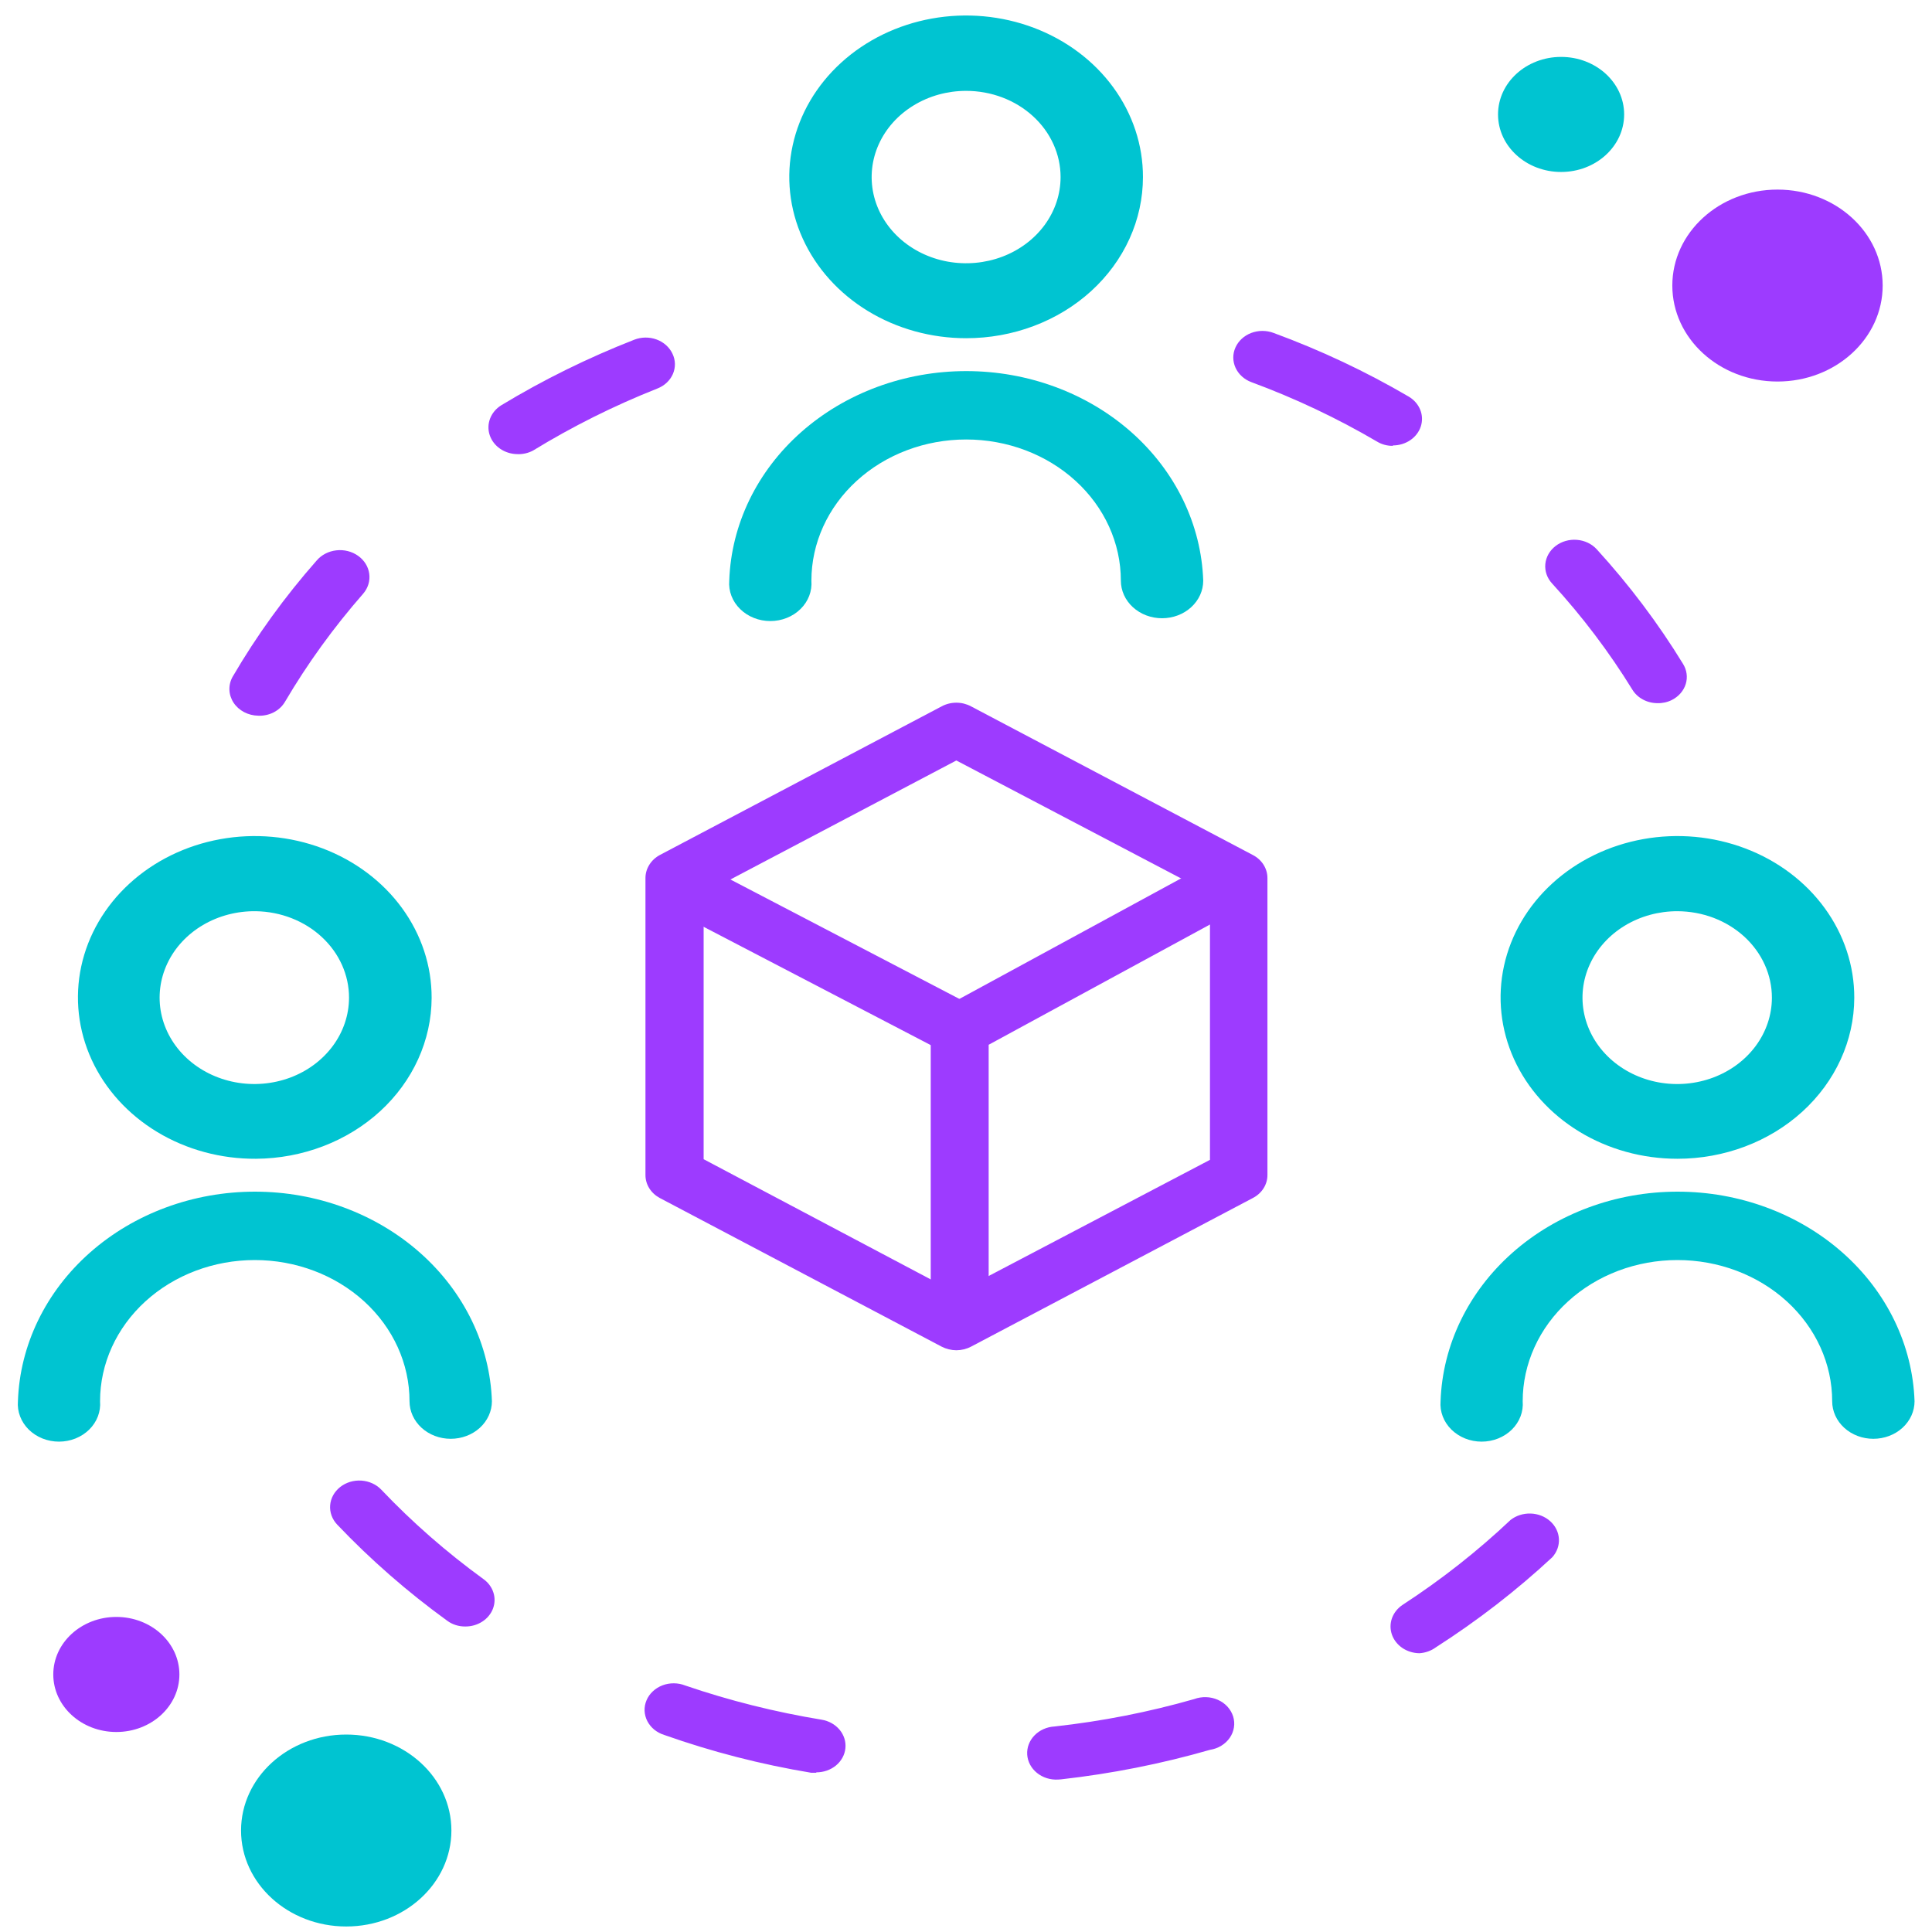 <svg width="90" height="90" viewBox="0 0 90 90" fill="none" xmlns="http://www.w3.org/2000/svg">
<path d="M5.42 80.683C7.042 80.683 8.357 79.484 8.357 78.003C8.357 76.523 7.042 75.323 5.42 75.323C3.798 75.323 2.482 76.523 2.482 78.003C2.482 79.484 3.798 80.683 5.42 80.683Z" fill="#9D3BFF"/>
<path d="M16.129 89.743C18.835 89.743 21.028 87.741 21.028 85.272C21.028 82.804 18.835 80.802 16.129 80.802C13.423 80.802 11.229 82.804 11.229 85.272C11.229 87.741 13.423 89.743 16.129 89.743Z" fill="#00C4D1"/>
<path d="M72.722 8.011C74.344 8.011 75.659 6.811 75.659 5.331C75.659 3.851 74.344 2.651 72.722 2.651C71.099 2.651 69.784 3.851 69.784 5.331C69.784 6.811 71.099 8.011 72.722 8.011Z" fill="#00C4D1"/>
<path d="M82.803 17.773C85.509 17.773 87.702 15.771 87.702 13.302C87.702 10.833 85.509 8.832 82.803 8.832C80.097 8.832 77.903 10.833 77.903 13.302C77.903 15.771 80.097 17.773 82.803 17.773Z" fill="#9D3BFF"/>
<path d="M44.55 62.901C44.31 62.898 44.076 62.84 43.867 62.733L30.74 55.81C30.536 55.701 30.366 55.545 30.248 55.358C30.13 55.17 30.068 54.958 30.068 54.742V40.896C30.069 40.68 30.132 40.468 30.25 40.281C30.367 40.093 30.537 39.937 30.74 39.828L43.867 32.904C44.074 32.793 44.31 32.734 44.55 32.734C44.79 32.734 45.026 32.793 45.233 32.904L58.359 39.828C58.566 39.935 58.738 40.09 58.858 40.278C58.977 40.465 59.041 40.678 59.042 40.896V54.742C59.042 54.959 58.979 55.172 58.859 55.36C58.739 55.548 58.567 55.703 58.359 55.81L45.233 62.733C45.025 62.842 44.789 62.899 44.55 62.901ZM32.778 54L44.55 60.231L56.365 54.03V41.627L44.55 35.426L32.778 41.627V54Z" fill="#9D3BFF"/>
<path d="M44.702 62.763C44.343 62.757 44.001 62.624 43.75 62.391C43.498 62.158 43.357 61.844 43.357 61.517V47.967C43.356 47.752 43.417 47.54 43.533 47.353C43.649 47.166 43.816 47.009 44.019 46.899L56.755 39.976C56.908 39.893 57.078 39.838 57.254 39.815C57.43 39.791 57.609 39.8 57.782 39.84C57.955 39.88 58.117 39.95 58.26 40.047C58.403 40.145 58.523 40.266 58.614 40.406C58.705 40.546 58.765 40.7 58.791 40.861C58.816 41.022 58.807 41.186 58.763 41.343C58.719 41.501 58.642 41.649 58.536 41.779C58.429 41.909 58.295 42.019 58.142 42.102L46.056 48.669V61.526C46.054 61.853 45.91 62.166 45.657 62.398C45.403 62.629 45.06 62.76 44.702 62.763Z" fill="#9D3BFF"/>
<path d="M44.702 49.203C44.465 49.205 44.232 49.146 44.029 49.035L31.022 42.26C30.867 42.18 30.731 42.072 30.621 41.944C30.512 41.815 30.431 41.668 30.384 41.511C30.336 41.354 30.323 41.19 30.346 41.028C30.368 40.867 30.424 40.711 30.513 40.569C30.601 40.428 30.719 40.303 30.86 40.203C31.001 40.103 31.162 40.03 31.334 39.986C31.506 39.943 31.686 39.932 31.863 39.952C32.04 39.972 32.211 40.024 32.366 40.104L45.374 46.889C45.636 47.023 45.841 47.233 45.958 47.486C46.075 47.738 46.097 48.019 46.02 48.284C45.943 48.549 45.772 48.783 45.533 48.949C45.294 49.116 45.002 49.205 44.702 49.203Z" fill="#9D3BFF"/>
<path d="M49.287 82.899C48.928 82.919 48.575 82.807 48.306 82.589C48.036 82.371 47.873 82.065 47.851 81.737C47.83 81.409 47.952 81.087 48.191 80.841C48.429 80.595 48.766 80.446 49.125 80.426C51.331 80.184 53.508 79.757 55.629 79.15C55.805 79.085 55.995 79.054 56.185 79.06C56.375 79.065 56.562 79.108 56.733 79.184C56.905 79.26 57.056 79.368 57.179 79.501C57.301 79.635 57.391 79.79 57.444 79.957C57.496 80.124 57.509 80.299 57.481 80.472C57.454 80.644 57.388 80.808 57.286 80.955C57.184 81.102 57.05 81.228 56.891 81.324C56.733 81.421 56.553 81.485 56.366 81.514C54.104 82.165 51.782 82.625 49.428 82.889L49.287 82.899ZM38.025 82.582H37.787C35.451 82.194 33.161 81.605 30.947 80.822C30.774 80.769 30.615 80.684 30.478 80.573C30.342 80.461 30.232 80.326 30.154 80.175C30.077 80.024 30.034 79.86 30.027 79.694C30.021 79.527 30.052 79.361 30.118 79.206C30.183 79.05 30.283 78.908 30.411 78.789C30.538 78.669 30.691 78.575 30.859 78.51C31.028 78.446 31.209 78.413 31.392 78.415C31.575 78.416 31.755 78.451 31.923 78.518C33.983 79.222 36.109 79.754 38.275 80.11C38.608 80.165 38.907 80.332 39.112 80.579C39.317 80.825 39.414 81.132 39.382 81.441C39.351 81.749 39.194 82.035 38.943 82.243C38.692 82.45 38.364 82.564 38.025 82.563V82.582ZM66.121 77.014C65.834 77.01 65.556 76.924 65.326 76.768C65.097 76.611 64.926 76.393 64.84 76.144C64.754 75.894 64.755 75.626 64.845 75.378C64.935 75.129 65.109 74.913 65.341 74.759C67.146 73.583 68.829 72.259 70.37 70.803C70.63 70.601 70.963 70.495 71.305 70.506C71.646 70.517 71.971 70.644 72.214 70.863C72.457 71.081 72.603 71.375 72.62 71.686C72.638 71.998 72.528 72.303 72.31 72.544C70.647 74.089 68.833 75.493 66.891 76.737C66.671 76.899 66.403 76.996 66.121 77.014ZM21.679 75.768C21.372 75.772 21.073 75.678 20.834 75.501C18.977 74.155 17.261 72.655 15.707 71.021C15.59 70.897 15.501 70.754 15.445 70.6C15.389 70.445 15.367 70.281 15.38 70.119C15.393 69.956 15.441 69.798 15.521 69.652C15.602 69.507 15.713 69.377 15.848 69.27C15.983 69.164 16.14 69.083 16.309 69.031C16.479 68.98 16.658 68.96 16.836 68.972C17.014 68.984 17.188 69.028 17.348 69.101C17.507 69.174 17.65 69.275 17.766 69.399C19.209 70.918 20.802 72.311 22.525 73.563C22.746 73.722 22.907 73.941 22.985 74.188C23.064 74.434 23.056 74.697 22.963 74.94C22.87 75.183 22.696 75.393 22.466 75.541C22.236 75.69 21.961 75.769 21.679 75.768ZM12.032 33.34C11.799 33.336 11.571 33.279 11.37 33.173C11.168 33.067 10.999 32.915 10.88 32.733C10.761 32.551 10.694 32.343 10.687 32.131C10.68 31.919 10.733 31.708 10.84 31.52C11.956 29.609 13.266 27.797 14.753 26.11C14.977 25.848 15.306 25.677 15.668 25.637C15.847 25.616 16.029 25.628 16.203 25.672C16.377 25.716 16.54 25.791 16.682 25.892C16.825 25.994 16.944 26.119 17.033 26.263C17.122 26.406 17.179 26.564 17.201 26.727C17.223 26.891 17.21 27.057 17.162 27.216C17.114 27.374 17.032 27.523 16.921 27.653C15.543 29.227 14.323 30.912 13.279 32.687C13.158 32.895 12.975 33.068 12.75 33.184C12.525 33.299 12.268 33.353 12.011 33.34H12.032ZM77.221 32.756C76.98 32.757 76.743 32.699 76.535 32.587C76.327 32.476 76.156 32.316 76.039 32.123C74.962 30.373 73.71 28.718 72.3 27.178C72.068 26.926 71.956 26.601 71.987 26.273C72.019 25.946 72.192 25.644 72.468 25.432C72.744 25.221 73.1 25.119 73.459 25.148C73.818 25.176 74.149 25.334 74.381 25.586C75.899 27.249 77.246 29.037 78.402 30.926C78.49 31.068 78.547 31.224 78.568 31.385C78.59 31.546 78.576 31.71 78.528 31.866C78.479 32.023 78.397 32.169 78.286 32.296C78.175 32.423 78.038 32.529 77.882 32.608C77.673 32.713 77.437 32.764 77.199 32.756H77.221ZM24.107 21.155C23.817 21.153 23.534 21.066 23.302 20.907C23.069 20.748 22.898 20.525 22.813 20.272C22.728 20.018 22.735 19.746 22.831 19.496C22.927 19.246 23.109 19.03 23.349 18.88C25.31 17.693 27.385 16.67 29.549 15.824C29.712 15.761 29.888 15.727 30.066 15.725C30.244 15.724 30.421 15.754 30.586 15.815C30.751 15.875 30.901 15.965 31.028 16.079C31.155 16.192 31.257 16.328 31.326 16.477C31.398 16.625 31.437 16.786 31.44 16.948C31.443 17.11 31.411 17.271 31.346 17.422C31.28 17.573 31.182 17.711 31.058 17.827C30.934 17.943 30.786 18.035 30.622 18.099C28.601 18.9 26.664 19.867 24.834 20.987C24.605 21.111 24.34 21.169 24.075 21.155H24.107ZM64.885 20.769C64.624 20.773 64.367 20.704 64.148 20.571C62.296 19.484 60.337 18.557 58.295 17.802C58.13 17.741 57.98 17.65 57.853 17.535C57.726 17.42 57.626 17.284 57.557 17.134C57.488 16.984 57.452 16.823 57.451 16.66C57.45 16.497 57.485 16.336 57.553 16.185C57.62 16.035 57.72 15.898 57.845 15.782C57.971 15.666 58.12 15.574 58.285 15.511C58.45 15.449 58.626 15.416 58.804 15.415C58.983 15.415 59.16 15.446 59.325 15.508C61.521 16.314 63.63 17.308 65.623 18.475C65.868 18.62 66.056 18.833 66.158 19.084C66.26 19.334 66.27 19.608 66.187 19.864C66.104 20.12 65.932 20.344 65.698 20.504C65.463 20.664 65.178 20.75 64.885 20.75V20.769Z" fill="#9D3BFF"/>
<path d="M45.006 15.755C43.376 15.755 41.783 15.314 40.428 14.488C39.073 13.661 38.017 12.487 37.394 11.113C36.77 9.739 36.608 8.227 36.927 6.768C37.245 5.31 38.031 3.971 39.184 2.92C40.337 1.869 41.806 1.154 43.405 0.865C45.004 0.576 46.66 0.727 48.166 1.297C49.671 1.867 50.957 2.832 51.861 4.07C52.764 5.307 53.246 6.761 53.243 8.248C53.243 9.235 53.03 10.212 52.616 11.123C52.202 12.035 51.595 12.863 50.83 13.56C50.065 14.257 49.157 14.81 48.157 15.186C47.158 15.563 46.087 15.756 45.006 15.755ZM45.006 4.233C44.135 4.233 43.284 4.468 42.561 4.91C41.837 5.351 41.273 5.978 40.94 6.712C40.607 7.445 40.52 8.253 40.689 9.032C40.859 9.811 41.278 10.526 41.894 11.088C42.509 11.649 43.293 12.032 44.147 12.187C45.001 12.341 45.886 12.262 46.69 11.958C47.494 11.654 48.181 11.139 48.665 10.479C49.148 9.819 49.406 9.043 49.406 8.248C49.406 7.183 48.943 6.162 48.117 5.409C47.292 4.656 46.173 4.233 45.006 4.233Z" fill="#00C4D1"/>
<path d="M54.133 28.8C53.881 28.8 53.631 28.755 53.398 28.667C53.166 28.579 52.954 28.45 52.776 28.287C52.598 28.125 52.456 27.932 52.36 27.719C52.264 27.507 52.214 27.279 52.214 27.049C52.214 25.305 51.455 23.632 50.103 22.399C48.751 21.165 46.918 20.473 45.006 20.473C43.094 20.473 41.261 21.165 39.909 22.399C38.557 23.632 37.798 25.305 37.798 27.049C37.817 27.29 37.783 27.531 37.696 27.759C37.608 27.986 37.471 28.195 37.291 28.371C37.111 28.548 36.894 28.689 36.652 28.785C36.41 28.882 36.148 28.931 35.884 28.931C35.62 28.931 35.359 28.882 35.117 28.785C34.875 28.689 34.657 28.548 34.478 28.371C34.298 28.195 34.16 27.986 34.073 27.759C33.986 27.531 33.951 27.29 33.971 27.049C34.061 24.433 35.264 21.95 37.324 20.128C39.385 18.306 42.142 17.287 45.011 17.287C47.881 17.287 50.638 18.306 52.698 20.128C54.759 21.95 55.961 24.433 56.051 27.049C56.051 27.514 55.849 27.959 55.489 28.287C55.13 28.616 54.642 28.8 54.133 28.8Z" fill="#00C4D1"/>
<path d="M78.141 53.98C76.511 53.98 74.917 53.539 73.562 52.712C72.207 51.885 71.151 50.71 70.528 49.336C69.905 47.961 69.744 46.449 70.063 44.99C70.383 43.532 71.17 42.192 72.324 41.142C73.478 40.091 74.948 39.377 76.547 39.089C78.147 38.801 79.804 38.953 81.309 39.525C82.814 40.097 84.099 41.063 85.001 42.302C85.904 43.541 86.384 44.996 86.379 46.483C86.374 48.474 85.503 50.38 83.959 51.786C82.415 53.191 80.322 53.98 78.141 53.98ZM78.141 42.448C77.269 42.446 76.415 42.681 75.689 43.121C74.962 43.562 74.395 44.189 74.059 44.924C73.723 45.659 73.633 46.468 73.802 47.249C73.97 48.03 74.388 48.749 75.003 49.313C75.619 49.877 76.404 50.262 77.259 50.42C78.115 50.577 79.002 50.499 79.809 50.196C80.616 49.893 81.306 49.379 81.793 48.718C82.279 48.057 82.54 47.28 82.542 46.483C82.543 45.955 82.431 45.431 82.21 44.942C81.99 44.453 81.666 44.009 81.258 43.634C80.849 43.26 80.363 42.962 79.829 42.758C79.294 42.555 78.721 42.45 78.141 42.448Z" fill="#00C4D1"/>
<path d="M87.268 67.025C87.016 67.025 86.767 66.98 86.534 66.892C86.301 66.804 86.09 66.675 85.912 66.513C85.734 66.35 85.592 66.157 85.496 65.945C85.399 65.732 85.35 65.505 85.35 65.275C85.35 64.411 85.163 63.556 84.801 62.758C84.439 61.96 83.908 61.235 83.239 60.624C82.569 60.013 81.775 59.529 80.9 59.198C80.025 58.868 79.088 58.698 78.141 58.698C77.195 58.698 76.258 58.868 75.383 59.198C74.508 59.529 73.714 60.013 73.045 60.624C72.375 61.235 71.844 61.96 71.482 62.758C71.12 63.556 70.933 64.411 70.933 65.275C70.953 65.515 70.918 65.756 70.831 65.984C70.744 66.211 70.606 66.42 70.427 66.597C70.247 66.773 70.03 66.914 69.787 67.011C69.546 67.107 69.284 67.157 69.02 67.157C68.756 67.157 68.495 67.107 68.253 67.011C68.011 66.914 67.793 66.773 67.614 66.597C67.434 66.42 67.296 66.211 67.209 65.984C67.122 65.756 67.087 65.515 67.107 65.275C67.197 62.658 68.399 60.175 70.46 58.353C72.521 56.531 75.278 55.512 78.147 55.512C81.016 55.512 83.773 56.531 85.834 58.353C87.895 60.175 89.097 62.658 89.187 65.275C89.187 65.739 88.985 66.184 88.625 66.513C88.265 66.841 87.777 67.025 87.268 67.025Z" fill="#00C4D1"/>
<path d="M11.923 53.98C10.29 53.99 8.692 53.557 7.329 52.736C5.967 51.915 4.903 50.744 4.271 49.37C3.64 47.996 3.471 46.482 3.784 45.021C4.098 43.559 4.88 42.215 6.032 41.16C7.184 40.104 8.654 39.385 10.255 39.093C11.856 38.801 13.516 38.95 15.024 39.52C16.532 40.091 17.82 41.057 18.725 42.297C19.63 43.537 20.111 44.994 20.107 46.483C20.101 48.465 19.238 50.364 17.706 51.768C16.173 53.172 14.095 53.967 11.923 53.98ZM11.923 42.448C11.048 42.435 10.188 42.659 9.453 43.092C8.718 43.526 8.14 44.149 7.795 44.882C7.449 45.616 7.35 46.427 7.51 47.212C7.671 47.997 8.084 48.721 8.697 49.291C9.31 49.861 10.095 50.252 10.952 50.414C11.809 50.577 12.699 50.502 13.51 50.202C14.321 49.901 15.015 49.386 15.504 48.724C15.994 48.062 16.256 47.282 16.259 46.483C16.262 45.426 15.809 44.41 14.997 43.655C14.186 42.9 13.082 42.467 11.923 42.448Z" fill="#00C4D1"/>
<path d="M20.996 67.025C20.487 67.025 19.999 66.841 19.639 66.513C19.279 66.184 19.077 65.739 19.077 65.275C19.077 63.53 18.318 61.858 16.966 60.624C15.614 59.391 13.781 58.698 11.869 58.698C9.957 58.698 8.124 59.391 6.772 60.624C5.42 61.858 4.661 63.53 4.661 65.275C4.681 65.515 4.646 65.756 4.559 65.984C4.472 66.211 4.334 66.42 4.154 66.597C3.975 66.773 3.757 66.914 3.515 67.011C3.273 67.107 3.012 67.157 2.748 67.157C2.484 67.157 2.222 67.107 1.98 67.011C1.738 66.914 1.521 66.773 1.341 66.597C1.161 66.42 1.024 66.211 0.937 65.984C0.849 65.756 0.815 65.515 0.835 65.275C0.924 62.658 2.127 60.175 4.188 58.353C6.248 56.531 9.005 55.512 11.874 55.512C14.744 55.512 17.501 56.531 19.561 58.353C21.622 60.175 22.825 62.658 22.915 65.275C22.915 65.739 22.712 66.184 22.353 66.513C21.993 66.841 21.505 67.025 20.996 67.025Z" fill="#00C4D1"/>
</svg>
